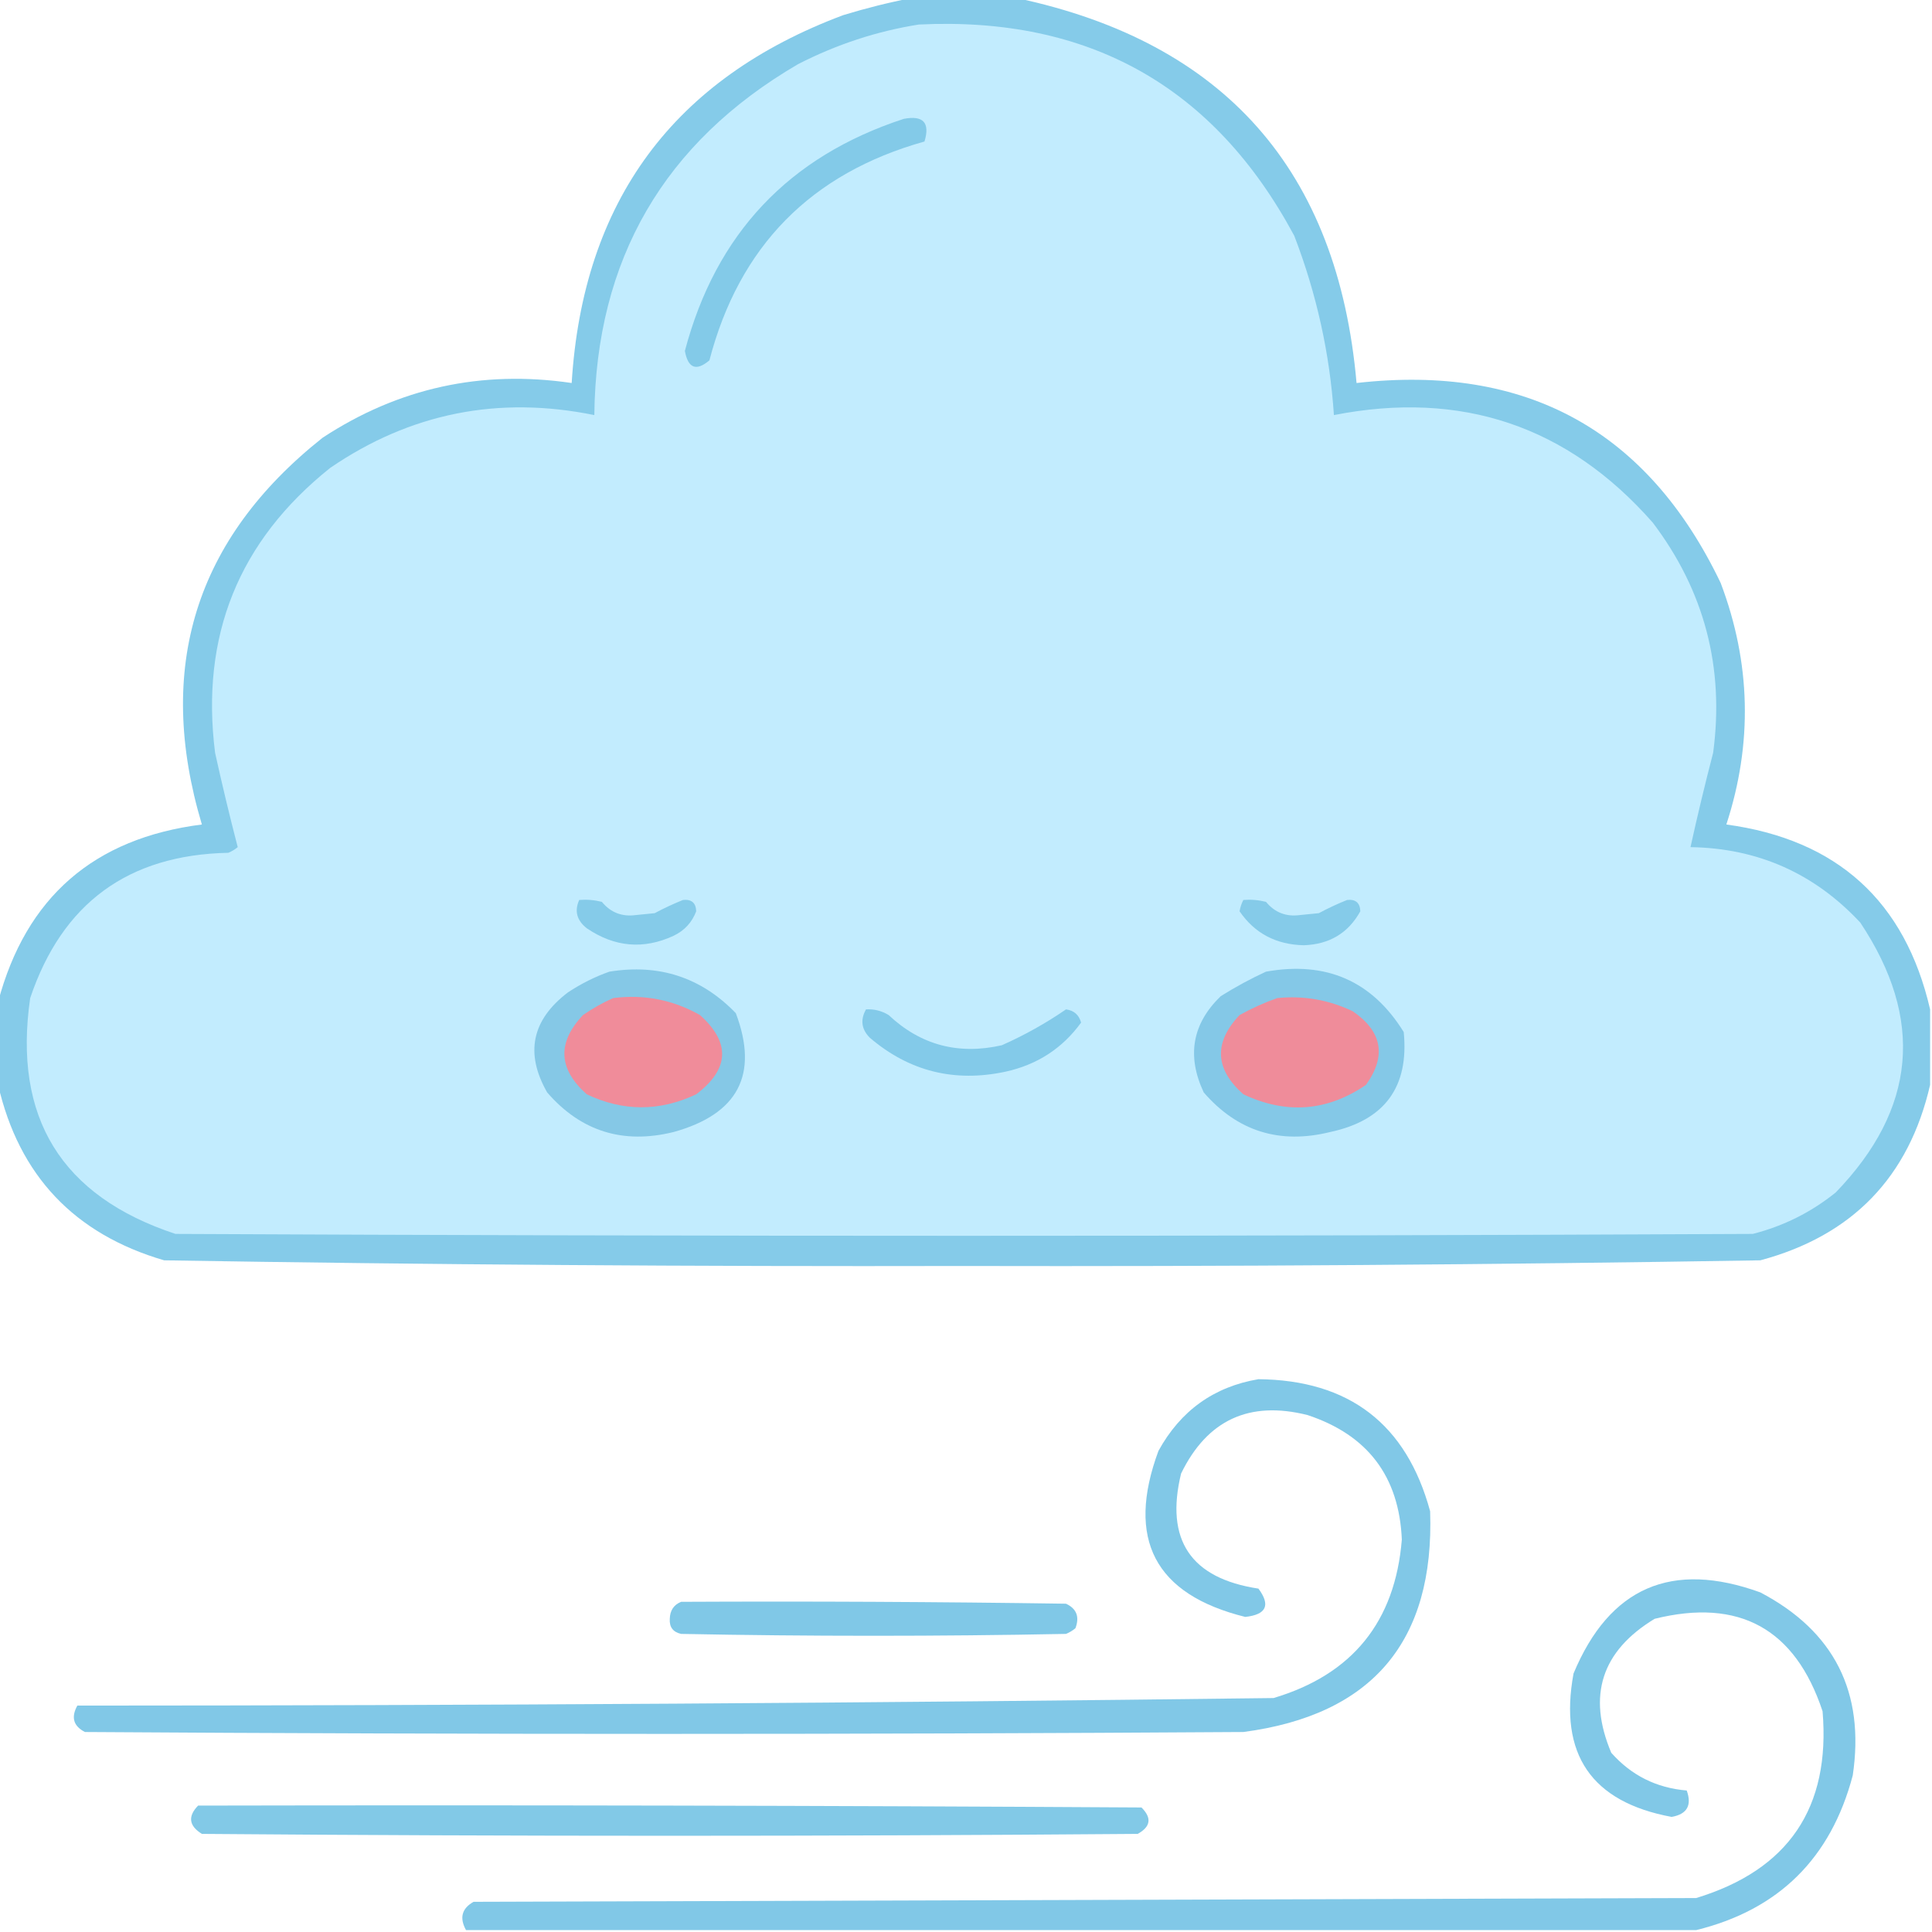 <?xml version="1.0" encoding="UTF-8"?>
<!DOCTYPE svg PUBLIC "-//W3C//DTD SVG 1.1//EN" "http://www.w3.org/Graphics/SVG/1.1/DTD/svg11.dtd">
<svg xmlns="http://www.w3.org/2000/svg" version="1.1" width="512px" height="512px" style="shape-rendering:geometricPrecision; text-rendering:geometricPrecision; image-rendering:optimizeQuality; fill-rule:evenodd; clip-rule:evenodd" xmlns:xlink="http://www.w3.org/1999/xlink">
<g><path style="opacity:0.972" fill="#82c9e8" d="M 241.5,-0.5 C 250.833,-0.5 260.167,-0.5 269.5,-0.5C 324.558,11.232 354.558,45.233 359.5,101.5C 404.471,96.393 436.637,114.06 456,154.5C 464.01,175.675 464.51,197.008 457.5,218.5C 486.862,222.486 504.862,238.819 511.5,267.5C 511.5,274.167 511.5,280.833 511.5,287.5C 505.872,311.963 490.872,327.463 466.5,334C 396.03,335.157 325.53,335.657 255,335.5C 184.47,335.657 113.97,335.157 43.5,334C 19.696,327.032 5.029,311.532 -0.5,287.5C -0.5,280.167 -0.5,272.833 -0.5,265.5C 6.879,237.796 24.879,222.129 53.5,218.5C 41.09,176.94 51.756,142.773 85.5,116C 105.589,102.814 127.589,97.981 151.5,101.5C 154.483,53.327 178.483,20.827 223.5,4C 229.553,2.153 235.553,0.653 241.5,-0.5 Z"/></g>
<g><path style="opacity:1" fill="#c2ecfe" d="M 243.5,6.5 C 288.631,4.306 321.797,22.973 343,62.5C 348.927,77.939 352.427,93.773 353.5,110C 387.288,103.373 415.455,112.873 438,138.5C 451.69,156.582 457.024,176.915 454,199.5C 451.819,207.888 449.819,216.222 448,224.5C 465.846,224.781 480.846,231.448 493,244.5C 510.019,270.063 507.852,293.896 486.5,316C 479.993,321.253 472.66,324.92 464.5,327C 325.167,327.667 185.833,327.667 46.5,327C 16.247,317.008 3.414,296.175 8,264.5C 16.468,239.367 33.968,226.534 60.5,226C 61.416,225.626 62.25,225.126 63,224.5C 60.869,216.305 58.869,207.971 57,199.5C 53.092,168.54 63.259,143.373 87.5,124C 108.723,109.483 132.056,104.816 157.5,110C 157.959,68.741 175.959,37.741 211.5,17C 221.724,11.758 232.391,8.258 243.5,6.5 Z"/></g>
<g><path style="opacity:1" fill="#83cae8" d="M 239.5,31.5 C 244.675,30.507 246.509,32.507 245,37.5C 214.9,45.933 195.9,65.266 188,95.5C 184.509,98.446 182.342,97.612 181.5,93C 189.705,61.962 209.039,41.462 239.5,31.5 Z"/></g>
<g><path style="opacity:1" fill="#85cbe9" d="M 153.5,238.5 C 155.527,238.338 157.527,238.505 159.5,239C 161.829,241.829 164.829,242.996 168.5,242.5C 170.167,242.333 171.833,242.167 173.5,242C 175.983,240.674 178.483,239.507 181,238.5C 183.259,238.261 184.426,239.261 184.5,241.5C 183.394,244.441 181.394,246.608 178.5,248C 170.549,251.674 162.882,251.008 155.5,246C 152.853,243.91 152.186,241.41 153.5,238.5 Z"/></g>
<g><path style="opacity:1" fill="#85cbe9" d="M 329.5,238.5 C 331.527,238.338 333.527,238.505 335.5,239C 337.829,241.829 340.829,242.996 344.5,242.5C 346.167,242.333 347.833,242.167 349.5,242C 351.983,240.674 354.483,239.507 357,238.5C 359.259,238.261 360.426,239.261 360.5,241.5C 357.303,247.274 352.303,250.274 345.5,250.5C 338.151,250.33 332.485,247.33 328.5,241.5C 328.685,240.416 329.018,239.416 329.5,238.5 Z"/></g>
<g><path style="opacity:1" fill="#85c8e6" d="M 161.5,257.5 C 174.685,255.358 185.852,259.024 195,268.5C 201.121,284.753 195.621,295.253 178.5,300C 165.093,303.307 153.927,299.807 145,289.5C 139.083,279.13 140.916,270.297 150.5,263C 154.017,260.674 157.683,258.84 161.5,257.5 Z"/></g>
<g><path style="opacity:1" fill="#84c8e7" d="M 335.5,257.5 C 351.464,254.64 363.631,259.973 372,273.5C 373.451,288.073 366.951,296.907 352.5,300C 339.093,303.307 327.927,299.807 319,289.5C 314.451,279.813 315.951,271.313 323.5,264C 327.434,261.536 331.434,259.369 335.5,257.5 Z"/></g>
<g><path style="opacity:1" fill="#f08c9a" d="M 162.5,264.5 C 170.704,263.462 178.371,264.962 185.5,269C 193.646,276.311 193.313,283.311 184.5,290C 174.792,294.583 165.126,294.583 155.5,290C 147.939,283.299 147.605,276.299 154.5,269C 157.099,267.205 159.766,265.705 162.5,264.5 Z"/></g>
<g><path style="opacity:1" fill="#ef8c9a" d="M 338.5,264.5 C 345.514,263.805 352.181,264.972 358.5,268C 366.31,273.361 367.476,279.861 362,287.5C 351.719,294.529 340.885,295.362 329.5,290C 321.939,283.299 321.605,276.299 328.5,269C 331.815,267.17 335.149,265.67 338.5,264.5 Z"/></g>
<g><path style="opacity:1" fill="#83cae9" d="M 229.5,267.5 C 231.655,267.372 233.655,267.872 235.5,269C 243.97,276.953 253.97,279.619 265.5,277C 271.495,274.338 277.162,271.171 282.5,267.5C 284.609,267.775 285.942,268.942 286.5,271C 281.553,277.817 274.887,282.151 266.5,284C 252.933,286.916 240.933,283.916 230.5,275C 228.285,272.758 227.952,270.258 229.5,267.5 Z"/></g>
<g><path style="opacity:0.989" fill="#80c8e7" d="M 333.5,365.5 C 357.561,365.74 372.728,377.406 379,400.5C 380.176,434.988 363.676,454.488 329.5,459C 227.167,459.667 124.833,459.667 22.5,459C 19.447,457.419 18.78,455.086 20.5,452C 126.187,451.981 231.854,451.314 337.5,450C 358.392,443.772 369.725,429.772 371.5,408C 370.78,391.275 362.446,380.275 346.5,375C 331.087,371.132 319.921,376.299 313,390.5C 308.723,408.109 315.556,418.276 333.5,421C 336.764,425.401 335.597,427.901 330,428.5C 306.023,422.551 298.356,407.884 307,384.5C 312.868,373.834 321.702,367.501 333.5,365.5 Z"/></g>
<g><path style="opacity:0.99" fill="#80c8e7" d="M 449.5,511.5 C 340.833,511.5 232.167,511.5 123.5,511.5C 121.712,508.255 122.378,505.755 125.5,504C 233.5,503.667 341.5,503.333 449.5,503C 473.977,495.554 485.144,479.054 483,453.5C 475.739,431.619 460.905,423.452 438.5,429C 424.437,437.523 420.603,449.357 427,464.5C 432.304,470.494 438.97,473.827 447,474.5C 448.418,478.442 447.084,480.775 443,481.5C 421.739,477.557 413.072,464.89 417,443.5C 426.525,420.66 443.025,413.494 466.5,422C 486.095,432.293 494.262,448.46 491,470.5C 485.209,492.458 471.376,506.125 449.5,511.5 Z"/></g>
<g><path style="opacity:0.996" fill="#80c8e7" d="M 180.5,424.5 C 214.502,424.333 248.502,424.5 282.5,425C 285.306,426.305 286.14,428.472 285,431.5C 284.25,432.126 283.416,432.626 282.5,433C 248.5,433.667 214.5,433.667 180.5,433C 178.354,432.521 177.354,431.188 177.5,429C 177.557,426.791 178.557,425.291 180.5,424.5 Z"/></g>
<g><path style="opacity:0.978" fill="#80c8e7" d="M 52.5,478.5 C 135.834,478.333 219.167,478.5 302.5,479C 305.288,481.763 304.955,484.097 301.5,486C 218.833,486.667 136.167,486.667 53.5,486C 50.055,483.852 49.721,481.352 52.5,478.5 Z"/></g>
</svg>
